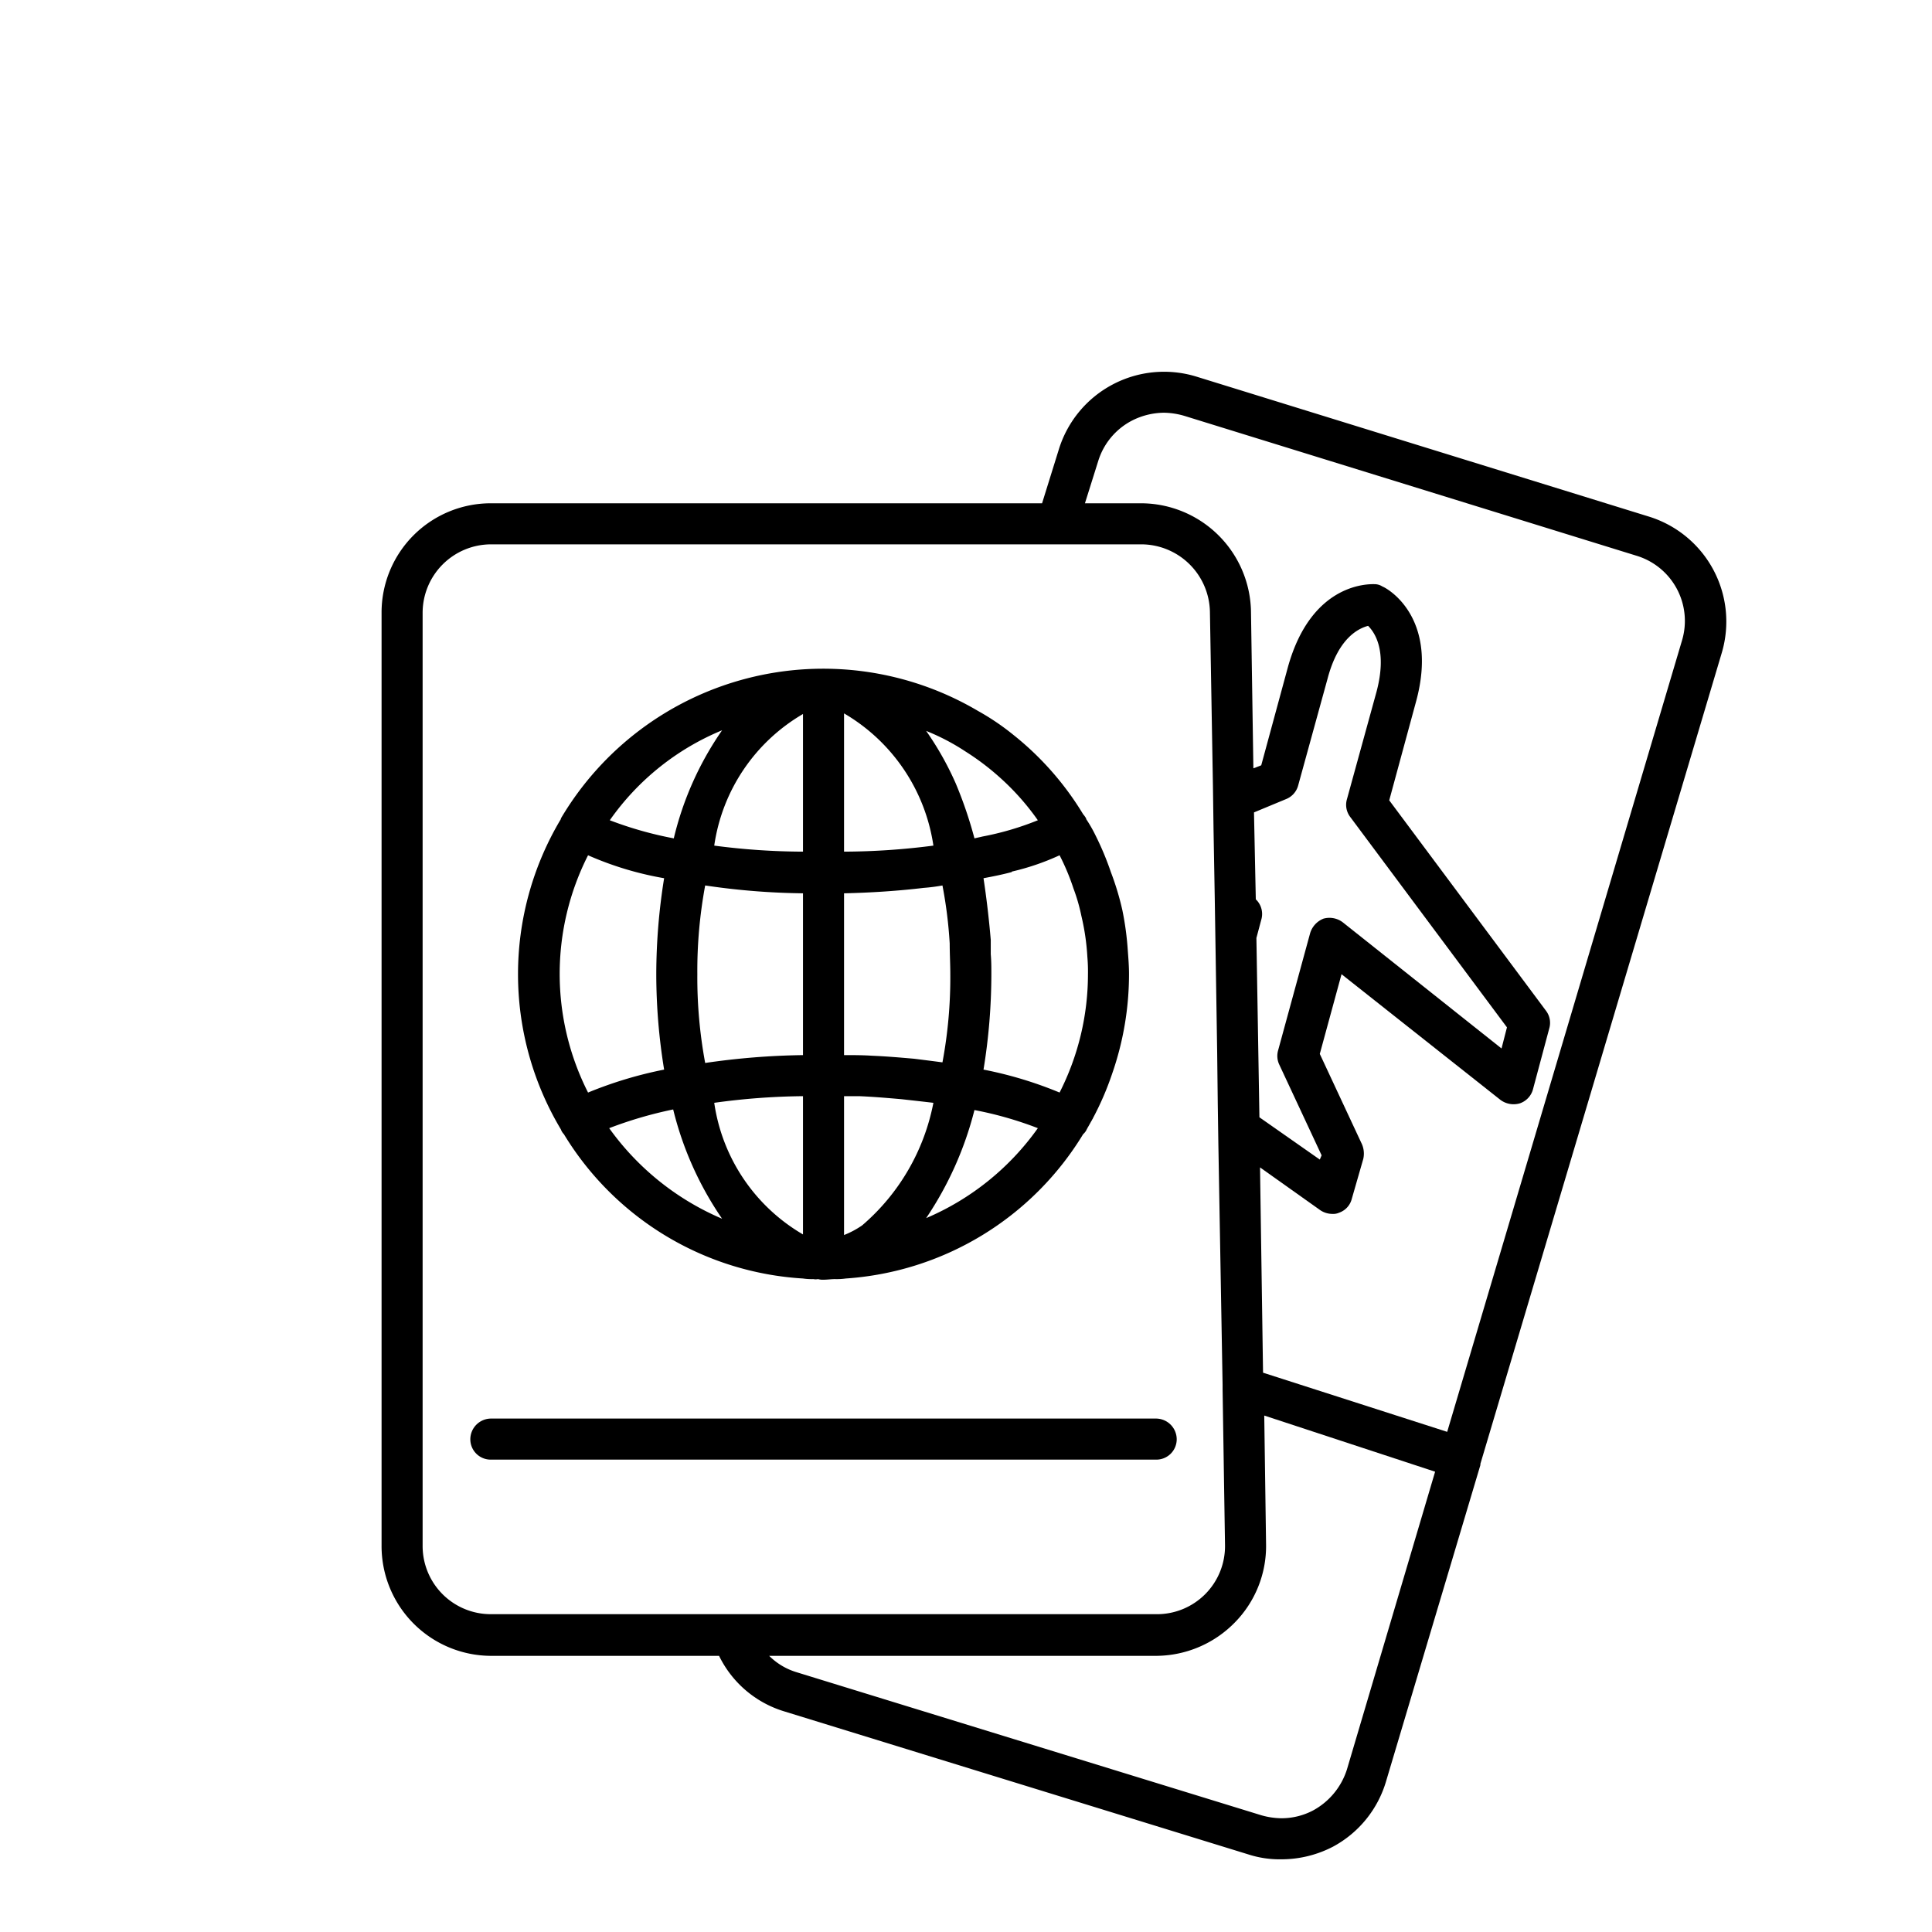 <?xml version="1.0" ?><svg data-name="Слой 1" id="Слой_1" viewBox="0 0 32 32" xmlns="http://www.w3.org/2000/svg"><path d="M27.31,8.556l-7.5-2.32a1.824,1.824,0,0,0-2.27,1.2l-.28.9H8.13a1.809,1.809,0,0,0-1.81,1.81v15.46a1.818,1.818,0,0,0,1.81,1.82h3.78a1.772,1.772,0,0,0,1.08.92l7.69,2.37a1.682,1.682,0,0,0,.54.08,1.853,1.853,0,0,0,.86-.21,1.809,1.809,0,0,0,.88-1.09l1.56-5.23v-.02l4-13.44A1.82,1.82,0,0,0,27.31,8.556ZM8.13,26.736A1.129,1.129,0,0,1,7,25.606v-15.46a1.135,1.135,0,0,1,1.13-1.13H18.9a1.14,1.14,0,0,1,1.14,1.11l.05,2.89.01.72.02,1.13.04,2.55.01.86.01.68.07,3.98v.08l.04,2.57a1.127,1.127,0,0,1-1.14,1.15Zm14.18,2.57a1.178,1.178,0,0,1-.56.68,1.123,1.123,0,0,1-.53.13,1.263,1.263,0,0,1-.33-.05l-7.7-2.37a1.085,1.085,0,0,1-.45-.27h6.41a1.833,1.833,0,0,0,1.3-.55,1.805,1.805,0,0,0,.52-1.3l-.03-2.13,2.83.93Zm.05-15.78,2.6,3.49-.09.35-2.63-2.09a.365.365,0,0,0-.32-.06.376.376,0,0,0-.22.24l-.53,1.94a.335.335,0,0,0,.02.24l.7,1.5-.03.07-1-.7-.05-2.97.08-.3a.335.335,0,0,0-.07-.32l-.02-.02-.03-1.44.53-.22a.337.337,0,0,0,.2-.22l.49-1.78c.18-.68.52-.83.67-.87.11.11.32.41.14,1.09l-.49,1.78A.331.331,0,0,0,22.36,13.526Zm5.5-2.92-3.89,13.11-3.05-.98-.05-3.4,1,.71a.36.36,0,0,0,.2.06.234.234,0,0,0,.11-.02.327.327,0,0,0,.21-.23l.19-.66a.397.397,0,0,0-.02-.24l-.7-1.5.36-1.32,2.63,2.08a.365.365,0,0,0,.32.06.338.338,0,0,0,.22-.23l.27-1.01a.331.331,0,0,0-.05-.29l-2.6-3.49.44-1.62c.4-1.44-.51-1.91-.55-1.92a.246.246,0,0,0-.12-.04c-.05,0-1.05-.07-1.45,1.38l-.44,1.62-.13.05-.04-2.61a1.825,1.825,0,0,0-1.82-1.78h-.93l.22-.7a1.129,1.129,0,0,1,.56-.67,1.187,1.187,0,0,1,.53-.13,1.265,1.265,0,0,1,.33.05l7.5,2.32A1.128,1.128,0,0,1,27.86,10.606Z"/><path d="M19.15,24.176a.337.337,0,0,0,.34-.34.344.344,0,0,0-.34-.34H8.13a.344.344,0,0,0-.34.34.337.337,0,0,0,.34.34H19.15Z"/><path d="M9.34,18.786a4.982,4.982,0,0,0,3.96,2.39.971.971,0,0,0,.17.01.213.213,0,0,0,.08,0,.277.277,0,0,0,.09.01c.06,0,.13-.01.19-.01a1.085,1.085,0,0,0,.18-.01,4.994,4.994,0,0,0,3.93-2.39.238.238,0,0,0,.06-.08c0-.01.01-.01.01-.02.03-.05.05-.09.08-.14,0-.01.01-.01.01-.02a4.871,4.871,0,0,0,.32-.74,5.017,5.017,0,0,0,.28-1.65c0-.13-.01-.26-.02-.39a4.885,4.885,0,0,0-.09-.67,4.584,4.584,0,0,0-.19-.63,4.831,4.831,0,0,0-.26-.62,2.221,2.221,0,0,0-.15-.26v-.01a.423.423,0,0,0-.05-.07,4.957,4.957,0,0,0-1.15-1.31,4.066,4.066,0,0,0-.59-.4,5.047,5.047,0,0,0-6.91,1.78v.01a5.006,5.006,0,0,0,0,5.14A.217.217,0,0,0,9.34,18.786Zm.4-4.62a5.38,5.38,0,0,0,1.26.38,10.056,10.056,0,0,0-.13,1.59,9.831,9.831,0,0,0,.13,1.58,6.766,6.766,0,0,0-1.26.38,4.343,4.343,0,0,1,0-3.93Zm1.81,1.97a7.735,7.735,0,0,1,.13-1.47,11.796,11.796,0,0,0,1.62.13v2.68a12.192,12.192,0,0,0-1.62.13A7.736,7.736,0,0,1,11.55,16.136Zm4.06-1.47a7.391,7.391,0,0,1,.12.96c0,.17.01.34.01.51a7.625,7.625,0,0,1-.13,1.46c-.15-.02-.31-.04-.47-.06-.23-.02-.46-.04-.7-.05-.15-.01-.31-.01-.46-.01v-2.68c.45-.01.9-.04,1.32-.09A2.909,2.909,0,0,0,15.61,14.666Zm-2.31,3.49v2.29a3.022,3.022,0,0,1-1.47-2.18A11.383,11.383,0,0,1,13.3,18.156Zm.98,2.14a1.468,1.468,0,0,1-.3.16v-2.3h.25c.24.01.47.03.7.05.18.02.36.04.53.06A3.56,3.56,0,0,1,14.28,20.296Zm-.3-6.19v-2.29a3.051,3.051,0,0,1,1.48,2.19A11.732,11.732,0,0,1,13.98,14.106Zm-.68-2.28v2.28a11.445,11.445,0,0,1-1.47-.1A3.023,3.023,0,0,1,13.3,11.826Zm-3.21,6.86a6.787,6.787,0,0,1,1.06-.31,5.506,5.506,0,0,0,.81,1.81A4.434,4.434,0,0,1,10.09,18.686Zm5.25,1.49a5.698,5.698,0,0,0,.8-1.79,6.028,6.028,0,0,1,1.05.3A4.364,4.364,0,0,1,15.34,20.176Zm2.57-5.01a3.853,3.853,0,0,1,.1.68,2.786,2.786,0,0,1,.01.29,4.324,4.324,0,0,1-.47,1.96,6.54,6.54,0,0,0-1.26-.38,9.808,9.808,0,0,0,.13-1.58c0-.11,0-.22-.01-.33v-.24q-.045-.525-.12-1.02c.16-.03.31-.06.46-.1a.01.01,0,0,0,.01-.01,4.061,4.061,0,0,0,.79-.27,3.752,3.752,0,0,1,.23.55A2.966,2.966,0,0,1,17.91,15.166Zm-1.92-2.72a4.205,4.205,0,0,1,.58.44,4.133,4.133,0,0,1,.62.7,4.826,4.826,0,0,1-.92.27c-.04.01-.09.02-.13.03a6.94,6.94,0,0,0-.31-.91,5.08,5.08,0,0,0-.49-.87A3.636,3.636,0,0,1,15.99,12.446Zm-4.03-.35a5.28,5.28,0,0,0-.8,1.79,6.155,6.155,0,0,1-1.06-.3A4.251,4.251,0,0,1,11.96,12.096Z"/></svg>